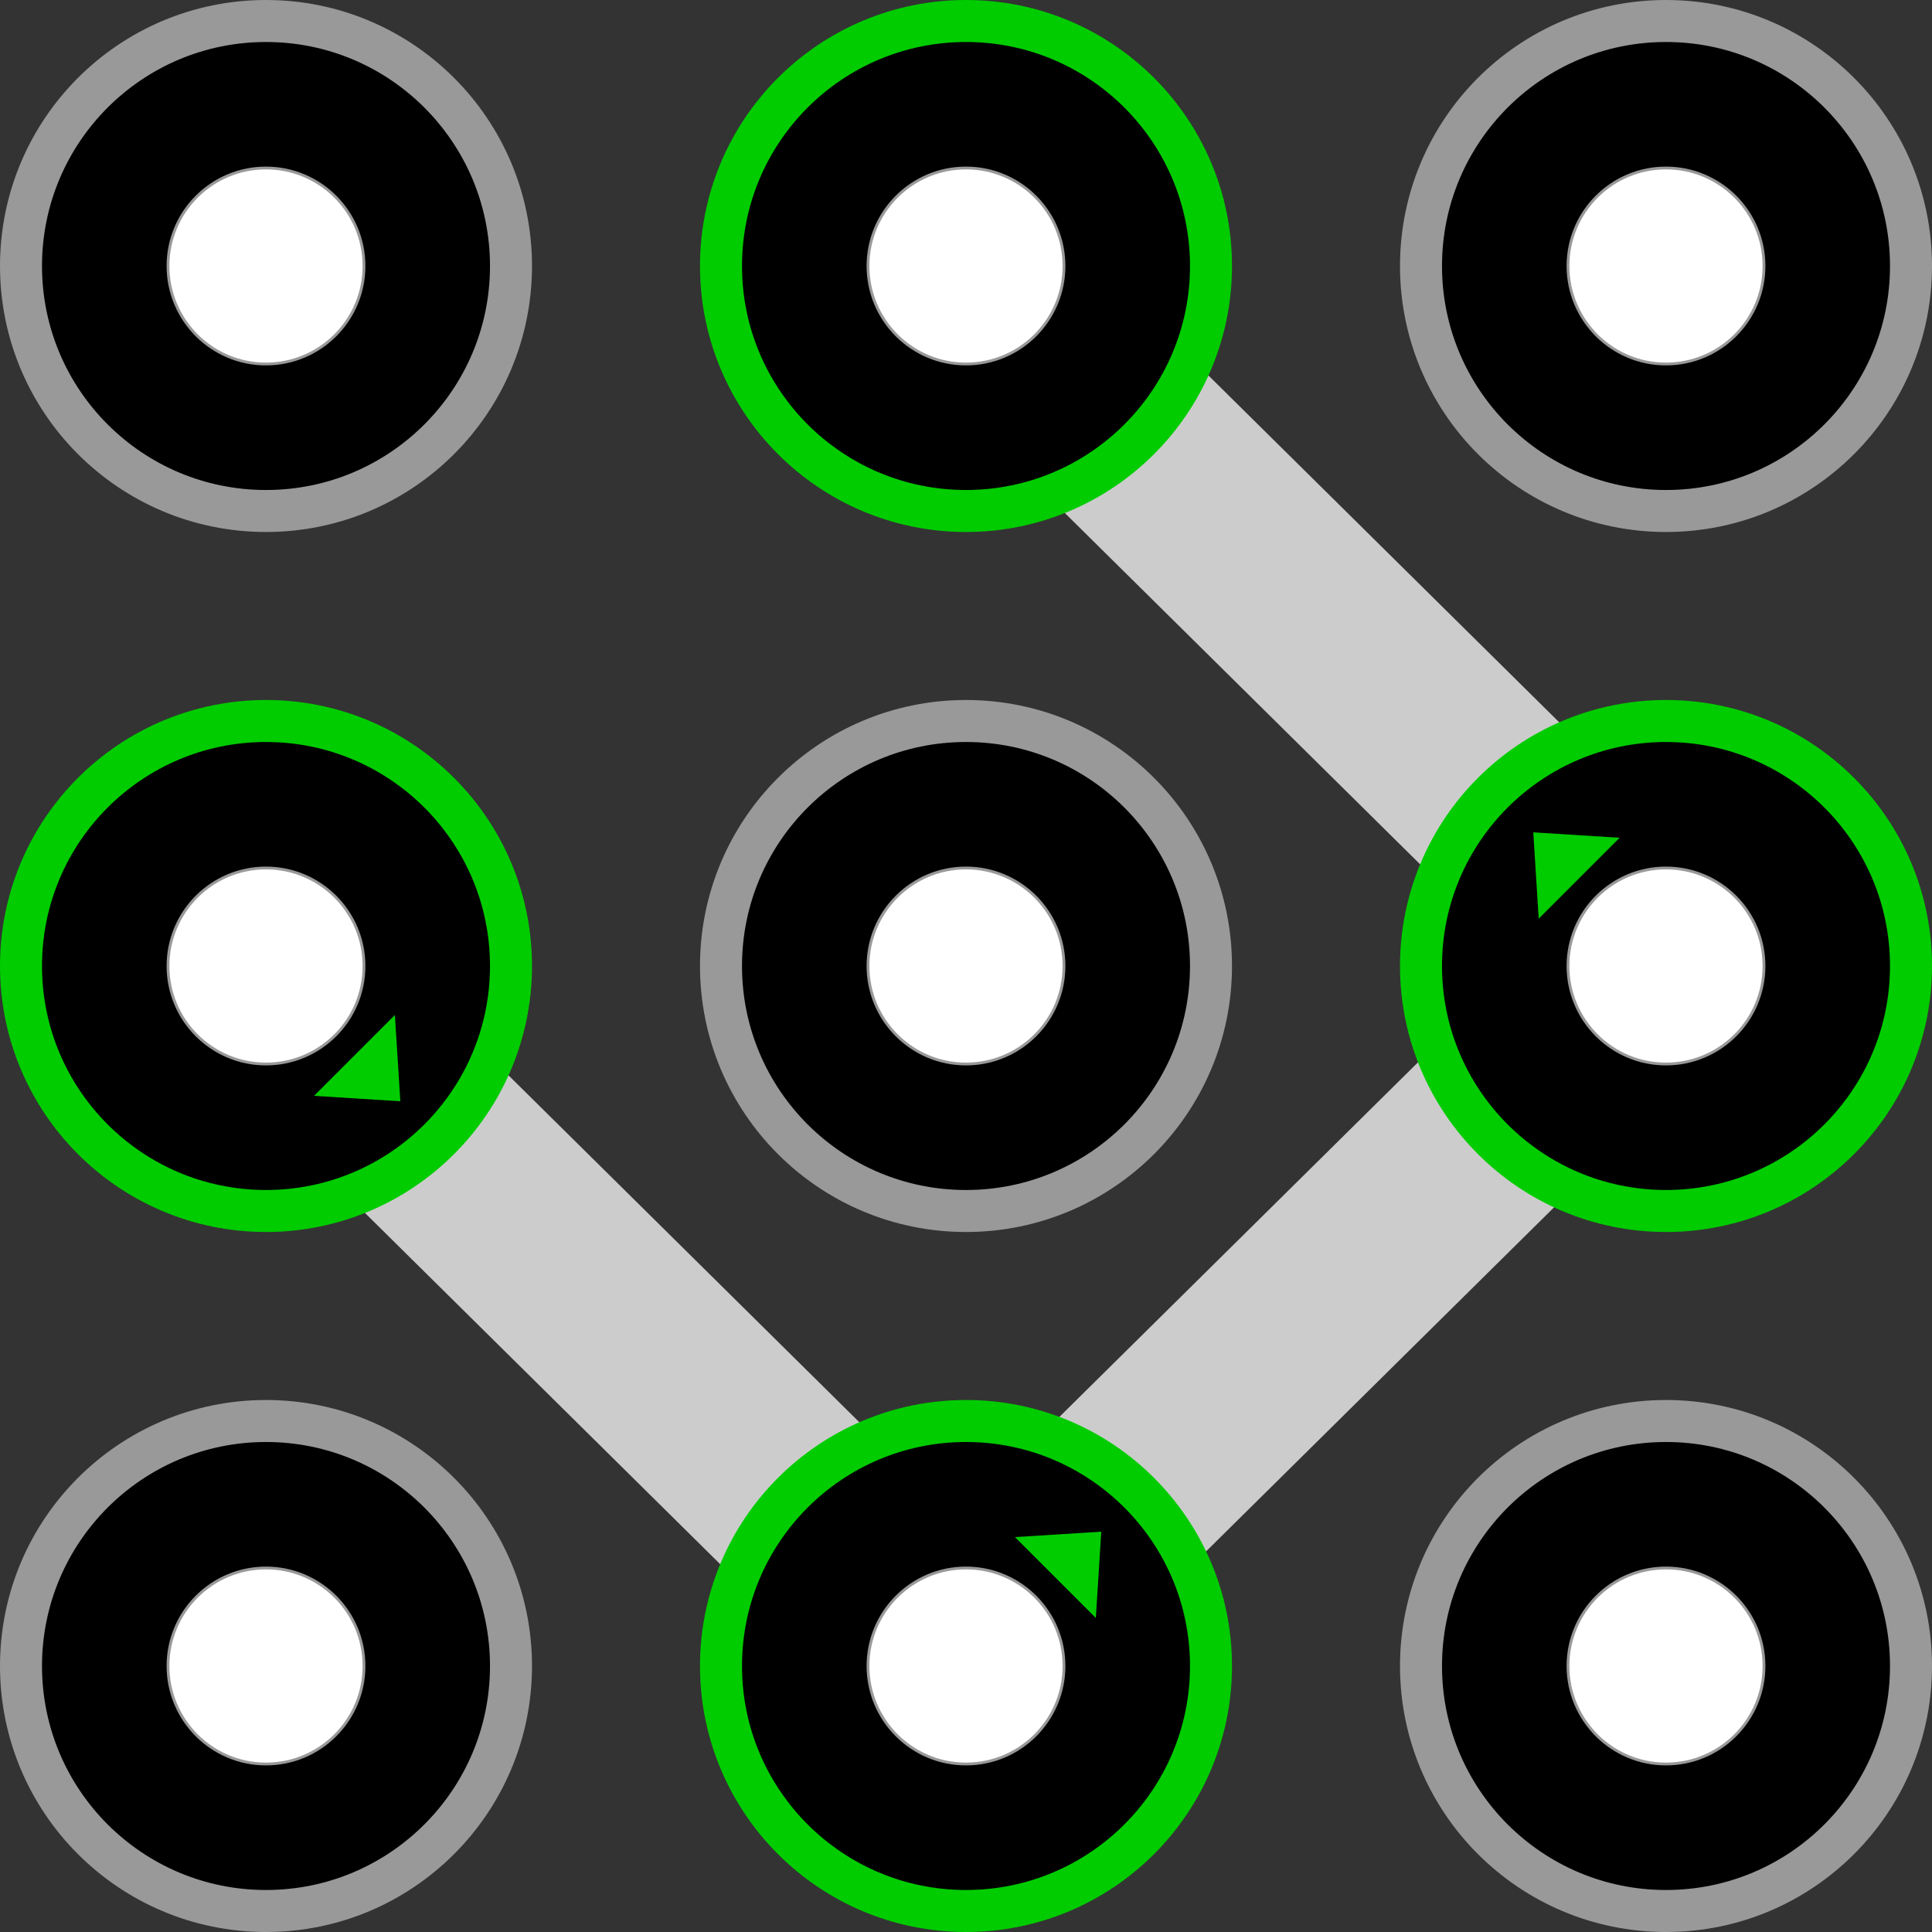 <?xml version="1.0" encoding="UTF-8" standalone="no"?>
<!-- Created with Inkscape (http://www.inkscape.org/) -->

<svg
   xmlns:dc="http://purl.org/dc/elements/1.1/"
   xmlns:cc="http://creativecommons.org/ns#"
   xmlns:rdf="http://www.w3.org/1999/02/22-rdf-syntax-ns#"
   xmlns:svg="http://www.w3.org/2000/svg"
   xmlns="http://www.w3.org/2000/svg"
   xmlns:sodipodi="http://sodipodi.sourceforge.net/DTD/sodipodi-0.dtd"
   xmlns:inkscape="http://www.inkscape.org/namespaces/inkscape"
   width="276"
   height="276"
   id="svg2"
   version="1.1"
   inkscape:version="0.48.2 r9819"
   sodipodi:docname="launcher_icon.svgz"
   inkscape:export-filename="/home/mfshick/Documents/Code/Android/lockpatterngenerator/res/drawable-xhdpi/icon.png"
   inkscape:export-xdpi="31.304348"
   inkscape:export-ydpi="31.304348">
  <rect width="100%" height="100%" fill="#333333" stroke="none"/>
  <defs
     id="defs4" />
  <sodipodi:namedview
     id="base"
     pagecolor="#ffffff"
     bordercolor="#666666"
     borderopacity="1.0"
     inkscape:pageopacity="0.0"
     inkscape:pageshadow="2"
     inkscape:zoom="2"
     inkscape:cx="89.335267"
     inkscape:cy="151.85281"
     inkscape:document-units="px"
     inkscape:current-layer="layer3"
     showgrid="false"
     inkscape:window-width="1918"
     inkscape:window-height="1078"
     inkscape:window-x="0"
     inkscape:window-y="0"
     inkscape:window-maximized="0"
     fit-margin-top="0"
     fit-margin-left="0"
     fit-margin-right="0"
     fit-margin-bottom="0"
     inkscape:snap-bbox="true"
     inkscape:snap-bbox-midpoints="true" />
  <g
     inkscape:groupmode="layer"
     id="layer2"
     inkscape:label="edges"
     style="display:inline"
     transform="translate(-51,-83.362)">
    <rect
       style="color:#000000;fill:#cccccc;stroke:#cccccc;stroke-width:0.957;stroke-linecap:butt;stroke-linejoin:bevel;stroke-miterlimit:4;stroke-opacity:1;stroke-dasharray:none;stroke-dashoffset:0;marker:none;visibility:visible;display:inline;overflow:visible;enable-background:accumulate"
       id="rect4021"
       width="140.043"
       height="27.443"
       x="218.379"
       y="82.074"
       inkscape:transform-center-x="-50.111144"
       transform="matrix(0.711,0.703,-0.703,0.711,0,0)"
       inkscape:transform-center-y="49.589558"
       inkscape:export-filename="/home/mfshick/Documents/Code/Android/Projects/LockPatternGenerator/media/large_icon.png"
       inkscape:export-xdpi="168.17519"
       inkscape:export-ydpi="168.17519" />
    <rect
       style="color:#000000;fill:#cccccc;stroke:#cccccc;stroke-width:0.957;stroke-linecap:butt;stroke-linejoin:bevel;stroke-miterlimit:4;stroke-opacity:1;stroke-dasharray:none;stroke-dashoffset:0;marker:none;visibility:visible;display:inline;overflow:visible;enable-background:accumulate"
       id="rect4021-8"
       width="140.043"
       height="27.443"
       x="-48.328"
       y="346.005"
       inkscape:transform-center-x="50.111148"
       transform="matrix(-0.711,0.703,0.703,0.711,0,0)"
       inkscape:transform-center-y="49.589555"
       inkscape:export-filename="/home/mfshick/Documents/Code/Android/Projects/LockPatternGenerator/media/large_icon.png"
       inkscape:export-xdpi="168.17519"
       inkscape:export-ydpi="168.17519" />
    <rect
       style="color:#000000;fill:#cccccc;stroke:#cccccc;stroke-width:0.957;stroke-linecap:butt;stroke-linejoin:bevel;stroke-miterlimit:4;stroke-opacity:1;stroke-dasharray:none;stroke-dashoffset:0;marker:none;visibility:visible;display:inline;overflow:visible;enable-background:accumulate"
       id="rect4021-8-4"
       width="140.043"
       height="27.443"
       x="-359.162"
       y="31.902"
       inkscape:transform-center-x="50.111156"
       transform="matrix(-0.711,-0.703,0.703,-0.711,0,0)"
       inkscape:transform-center-y="-49.589561"
       inkscape:export-filename="/home/mfshick/Documents/Code/Android/Projects/LockPatternGenerator/media/large_icon.png"
       inkscape:export-xdpi="168.17519"
       inkscape:export-ydpi="168.17519" />
  </g>
  <g
     inkscape:label="nodes"
     inkscape:groupmode="layer"
     id="layer1"
     style="display:inline"
     transform="translate(-51,-83.362)">
    <path
       sodipodi:type="arc"
       style="color:#000000;fill:#000000;stroke:#999999;stroke-width:6;stroke-linecap:butt;stroke-linejoin:bevel;stroke-miterlimit:4;stroke-opacity:1;stroke-dasharray:none;stroke-dashoffset:0;marker:none;visibility:visible;display:inline;overflow:visible;enable-background:accumulate"
       id="path2985"
       sodipodi:cx="89"
       sodipodi:cy="121.36218"
       sodipodi:rx="35"
       sodipodi:ry="35"
       d="m 124,121.362 c 0,19.33 -15.67,35 -35,35 -19.33,0 -35,-15.67 -35,-35 0,-19.33 15.67,-35 35,-35 19.33,0 35,15.67 35,35 z"
       inkscape:export-filename="/home/mfshick/Documents/Code/Android/Projects/LockPatternGenerator/media/large_icon.png"
       inkscape:export-xdpi="168.17519"
       inkscape:export-ydpi="168.17519" />
    <path
       sodipodi:type="arc"
       style="color:#000000;fill:#000000;stroke:#00cc00;stroke-width:6;stroke-linecap:butt;stroke-linejoin:bevel;stroke-miterlimit:4;stroke-opacity:1;stroke-dasharray:none;stroke-dashoffset:0;marker:none;visibility:visible;display:inline;overflow:visible;enable-background:accumulate"
       id="path2985-6"
       sodipodi:cx="89"
       sodipodi:cy="121.36218"
       sodipodi:rx="35"
       sodipodi:ry="35"
       d="m 124,121.362 c 0,19.33 -15.67,35 -35,35 -19.33,0 -35,-15.67 -35,-35 0,-19.33 15.67,-35 35,-35 19.33,0 35,15.67 35,35 z"
       transform="translate(100,0)"
       inkscape:export-filename="/home/mfshick/Documents/Code/Android/Projects/LockPatternGenerator/media/large_icon.png"
       inkscape:export-xdpi="168.17519"
       inkscape:export-ydpi="168.17519" />
    <path
       sodipodi:type="arc"
       style="color:#000000;fill:#000000;stroke:#999999;stroke-width:6;stroke-linecap:butt;stroke-linejoin:bevel;stroke-miterlimit:4;stroke-opacity:1;stroke-dasharray:none;stroke-dashoffset:0;marker:none;visibility:visible;display:inline;overflow:visible;enable-background:accumulate"
       id="path2985-6-5"
       sodipodi:cx="89"
       sodipodi:cy="121.36218"
       sodipodi:rx="35"
       sodipodi:ry="35"
       d="m 124,121.362 c 0,19.33 -15.67,35 -35,35 -19.33,0 -35,-15.67 -35,-35 0,-19.33 15.67,-35 35,-35 19.33,0 35,15.67 35,35 z"
       transform="translate(200,0)"
       inkscape:export-filename="/home/mfshick/Documents/Code/Android/Projects/LockPatternGenerator/media/large_icon.png"
       inkscape:export-xdpi="168.17519"
       inkscape:export-ydpi="168.17519" />
    <path
       sodipodi:type="arc"
       style="color:#000000;fill:#000000;stroke:#00cc00;stroke-width:6;stroke-linecap:butt;stroke-linejoin:bevel;stroke-miterlimit:4;stroke-opacity:1;stroke-dasharray:none;stroke-dashoffset:0;marker:none;visibility:visible;display:inline;overflow:visible;enable-background:accumulate"
       id="path2985-69"
       sodipodi:cx="89"
       sodipodi:cy="121.36218"
       sodipodi:rx="35"
       sodipodi:ry="35"
       d="m 124,121.362 c 0,19.33 -15.67,35 -35,35 -19.33,0 -35,-15.67 -35,-35 0,-19.33 15.67,-35 35,-35 19.33,0 35,15.67 35,35 z"
       transform="translate(0,100)"
       inkscape:export-filename="/home/mfshick/Documents/Code/Android/Projects/LockPatternGenerator/media/large_icon.png"
       inkscape:export-xdpi="168.17519"
       inkscape:export-ydpi="168.17519" />
    <path
       sodipodi:type="arc"
       style="color:#000000;fill:#000000;stroke:#999999;stroke-width:6;stroke-linecap:butt;stroke-linejoin:bevel;stroke-miterlimit:4;stroke-opacity:1;stroke-dasharray:none;stroke-dashoffset:0;marker:none;visibility:visible;display:inline;overflow:visible;enable-background:accumulate"
       id="path2985-6-3"
       sodipodi:cx="89"
       sodipodi:cy="121.36218"
       sodipodi:rx="35"
       sodipodi:ry="35"
       d="m 124,121.362 c 0,19.33 -15.67,35 -35,35 -19.33,0 -35,-15.67 -35,-35 0,-19.33 15.67,-35 35,-35 19.33,0 35,15.67 35,35 z"
       transform="translate(100,100)"
       inkscape:export-filename="/home/mfshick/Documents/Code/Android/Projects/LockPatternGenerator/media/large_icon.png"
       inkscape:export-xdpi="168.17519"
       inkscape:export-ydpi="168.17519" />
    <path
       sodipodi:type="arc"
       style="color:#000000;fill:#000000;stroke:#00cc00;stroke-width:6;stroke-linecap:butt;stroke-linejoin:bevel;stroke-miterlimit:4;stroke-opacity:1;stroke-dasharray:none;stroke-dashoffset:0;marker:none;visibility:visible;display:inline;overflow:visible;enable-background:accumulate"
       id="path2985-6-5-7"
       sodipodi:cx="89"
       sodipodi:cy="121.36218"
       sodipodi:rx="35"
       sodipodi:ry="35"
       d="m 124,121.362 c 0,19.33 -15.67,35 -35,35 -19.33,0 -35,-15.67 -35,-35 0,-19.33 15.67,-35 35,-35 19.33,0 35,15.67 35,35 z"
       transform="translate(200,100)"
       inkscape:export-filename="/home/mfshick/Documents/Code/Android/Projects/LockPatternGenerator/media/large_icon.png"
       inkscape:export-xdpi="168.17519"
       inkscape:export-ydpi="168.17519" />
    <path
       sodipodi:type="arc"
       style="color:#000000;fill:#000000;stroke:#999999;stroke-width:6;stroke-linecap:butt;stroke-linejoin:bevel;stroke-miterlimit:4;stroke-opacity:1;stroke-dasharray:none;stroke-dashoffset:0;marker:none;visibility:visible;display:inline;overflow:visible;enable-background:accumulate"
       id="path2985-69-4"
       sodipodi:cx="89"
       sodipodi:cy="121.36218"
       sodipodi:rx="35"
       sodipodi:ry="35"
       d="m 124,121.362 c 0,19.33 -15.67,35 -35,35 -19.33,0 -35,-15.67 -35,-35 0,-19.33 15.67,-35 35,-35 19.33,0 35,15.67 35,35 z"
       transform="translate(0,200)"
       inkscape:export-filename="/home/mfshick/Documents/Code/Android/Projects/LockPatternGenerator/media/large_icon.png"
       inkscape:export-xdpi="168.17519"
       inkscape:export-ydpi="168.17519" />
    <path
       sodipodi:type="arc"
       style="color:#000000;fill:#000000;stroke:#00cc00;stroke-width:6;stroke-linecap:butt;stroke-linejoin:bevel;stroke-miterlimit:4;stroke-opacity:1;stroke-dasharray:none;stroke-dashoffset:0;marker:none;visibility:visible;display:inline;overflow:visible;enable-background:accumulate"
       id="path2985-6-3-5"
       sodipodi:cx="89"
       sodipodi:cy="121.36218"
       sodipodi:rx="35"
       sodipodi:ry="35"
       d="m 124,121.362 c 0,19.33 -15.67,35 -35,35 -19.33,0 -35,-15.67 -35,-35 0,-19.33 15.67,-35 35,-35 19.33,0 35,15.67 35,35 z"
       transform="translate(100,200)"
       inkscape:export-filename="/home/mfshick/Documents/Code/Android/Projects/LockPatternGenerator/media/large_icon.png"
       inkscape:export-xdpi="168.17519"
       inkscape:export-ydpi="168.17519" />
    <path
       sodipodi:type="arc"
       style="color:#000000;fill:#000000;stroke:#999999;stroke-width:6;stroke-linecap:butt;stroke-linejoin:bevel;stroke-miterlimit:4;stroke-opacity:1;stroke-dasharray:none;stroke-dashoffset:0;marker:none;visibility:visible;display:inline;overflow:visible;enable-background:accumulate"
       id="path2985-6-5-7-2"
       sodipodi:cx="89"
       sodipodi:cy="121.36218"
       sodipodi:rx="35"
       sodipodi:ry="35"
       d="m 124,121.362 c 0,19.33 -15.67,35 -35,35 -19.33,0 -35,-15.67 -35,-35 0,-19.33 15.67,-35 35,-35 19.33,0 35,15.67 35,35 z"
       transform="translate(200,200)"
       inkscape:export-filename="/home/mfshick/Documents/Code/Android/Projects/LockPatternGenerator/media/large_icon.png"
       inkscape:export-xdpi="168.17519"
       inkscape:export-ydpi="168.17519" />
    <path
       sodipodi:type="arc"
       style="color:#000000;fill:#ffffff;stroke:#999999;stroke-width:1;stroke-linecap:butt;stroke-linejoin:bevel;stroke-miterlimit:4;stroke-opacity:1;stroke-dasharray:none;stroke-dashoffset:0;marker:none;visibility:visible;display:inline;overflow:visible;enable-background:accumulate"
       id="path2985-5"
       sodipodi:cx="89"
       sodipodi:cy="121.36218"
       sodipodi:rx="35"
       sodipodi:ry="35"
       d="m 124,121.362 c 0,19.33 -15.67,35 -35,35 -19.33,0 -35,-15.67 -35,-35 0,-19.33 15.67,-35 35,-35 19.33,0 35,15.67 35,35 z"
       transform="matrix(0.4,0,0,0.4,53.4,72.817)"
       inkscape:export-filename="/home/mfshick/Documents/Code/Android/Projects/LockPatternGenerator/media/large_icon.png"
       inkscape:export-xdpi="168.17519"
       inkscape:export-ydpi="168.17519" />
    <path
       sodipodi:type="arc"
       style="color:#000000;fill:#ffffff;stroke:#999999;stroke-width:1;stroke-linecap:butt;stroke-linejoin:bevel;stroke-miterlimit:4;stroke-opacity:1;stroke-dasharray:none;stroke-dashoffset:0;marker:none;visibility:visible;display:inline;overflow:visible;enable-background:accumulate"
       id="path2985-6-4"
       sodipodi:cx="89"
       sodipodi:cy="121.36218"
       sodipodi:rx="35"
       sodipodi:ry="35"
       d="m 124,121.362 c 0,19.33 -15.67,35 -35,35 -19.33,0 -35,-15.67 -35,-35 0,-19.33 15.67,-35 35,-35 19.33,0 35,15.67 35,35 z"
       transform="matrix(0.4,0,0,0.4,153.4,72.817)"
       inkscape:export-filename="/home/mfshick/Documents/Code/Android/Projects/LockPatternGenerator/media/large_icon.png"
       inkscape:export-xdpi="168.17519"
       inkscape:export-ydpi="168.17519" />
    <path
       sodipodi:type="arc"
       style="color:#000000;fill:#ffffff;stroke:#999999;stroke-width:1;stroke-linecap:butt;stroke-linejoin:bevel;stroke-miterlimit:4;stroke-opacity:1;stroke-dasharray:none;stroke-dashoffset:0;marker:none;visibility:visible;display:inline;overflow:visible;enable-background:accumulate"
       id="path2985-6-5-74"
       sodipodi:cx="89"
       sodipodi:cy="121.36218"
       sodipodi:rx="35"
       sodipodi:ry="35"
       d="m 124,121.362 c 0,19.33 -15.67,35 -35,35 -19.33,0 -35,-15.67 -35,-35 0,-19.33 15.67,-35 35,-35 19.33,0 35,15.67 35,35 z"
       transform="matrix(0.4,0,0,0.4,253.4,72.817)"
       inkscape:export-filename="/home/mfshick/Documents/Code/Android/Projects/LockPatternGenerator/media/large_icon.png"
       inkscape:export-xdpi="168.17519"
       inkscape:export-ydpi="168.17519" />
    <path
       sodipodi:type="arc"
       style="color:#000000;fill:#ffffff;stroke:#999999;stroke-width:1;stroke-linecap:butt;stroke-linejoin:bevel;stroke-miterlimit:4;stroke-opacity:1;stroke-dasharray:none;stroke-dashoffset:0;marker:none;visibility:visible;display:inline;overflow:visible;enable-background:accumulate"
       id="path2985-69-43"
       sodipodi:cx="89"
       sodipodi:cy="121.36218"
       sodipodi:rx="35"
       sodipodi:ry="35"
       d="m 124,121.362 c 0,19.33 -15.67,35 -35,35 -19.33,0 -35,-15.67 -35,-35 0,-19.33 15.67,-35 35,-35 19.33,0 35,15.67 35,35 z"
       transform="matrix(0.4,0,0,0.4,53.4,172.817)"
       inkscape:export-filename="/home/mfshick/Documents/Code/Android/Projects/LockPatternGenerator/media/large_icon.png"
       inkscape:export-xdpi="168.17519"
       inkscape:export-ydpi="168.17519" />
    <path
       sodipodi:type="arc"
       style="color:#000000;fill:#ffffff;stroke:#999999;stroke-width:1;stroke-linecap:butt;stroke-linejoin:bevel;stroke-miterlimit:4;stroke-opacity:1;stroke-dasharray:none;stroke-dashoffset:0;marker:none;visibility:visible;display:inline;overflow:visible;enable-background:accumulate"
       id="path2985-6-3-0"
       sodipodi:cx="89"
       sodipodi:cy="121.36218"
       sodipodi:rx="35"
       sodipodi:ry="35"
       d="m 124,121.362 c 0,19.33 -15.67,35 -35,35 -19.33,0 -35,-15.67 -35,-35 0,-19.33 15.67,-35 35,-35 19.33,0 35,15.67 35,35 z"
       transform="matrix(0.4,0,0,0.4,153.4,172.817)"
       inkscape:export-filename="/home/mfshick/Documents/Code/Android/Projects/LockPatternGenerator/media/large_icon.png"
       inkscape:export-xdpi="168.17519"
       inkscape:export-ydpi="168.17519" />
    <path
       sodipodi:type="arc"
       style="color:#000000;fill:#ffffff;stroke:#999999;stroke-width:1;stroke-linecap:butt;stroke-linejoin:bevel;stroke-miterlimit:4;stroke-opacity:1;stroke-dasharray:none;stroke-dashoffset:0;marker:none;visibility:visible;display:inline;overflow:visible;enable-background:accumulate"
       id="path2985-6-5-7-7"
       sodipodi:cx="89"
       sodipodi:cy="121.36218"
       sodipodi:rx="35"
       sodipodi:ry="35"
       d="m 124,121.362 c 0,19.33 -15.67,35 -35,35 -19.33,0 -35,-15.67 -35,-35 0,-19.33 15.67,-35 35,-35 19.33,0 35,15.67 35,35 z"
       transform="matrix(0.4,0,0,0.4,253.4,172.817)"
       inkscape:export-filename="/home/mfshick/Documents/Code/Android/Projects/LockPatternGenerator/media/large_icon.png"
       inkscape:export-xdpi="168.17519"
       inkscape:export-ydpi="168.17519" />
    <path
       sodipodi:type="arc"
       style="color:#000000;fill:#ffffff;stroke:#999999;stroke-width:1;stroke-linecap:butt;stroke-linejoin:bevel;stroke-miterlimit:4;stroke-opacity:1;stroke-dasharray:none;stroke-dashoffset:0;marker:none;visibility:visible;display:inline;overflow:visible;enable-background:accumulate"
       id="path2985-69-4-8"
       sodipodi:cx="89"
       sodipodi:cy="121.36218"
       sodipodi:rx="35"
       sodipodi:ry="35"
       d="m 124,121.362 c 0,19.33 -15.67,35 -35,35 -19.33,0 -35,-15.67 -35,-35 0,-19.33 15.67,-35 35,-35 19.33,0 35,15.67 35,35 z"
       transform="matrix(0.4,0,0,0.4,53.4,272.817)"
       inkscape:export-filename="/home/mfshick/Documents/Code/Android/Projects/LockPatternGenerator/media/large_icon.png"
       inkscape:export-xdpi="168.17519"
       inkscape:export-ydpi="168.17519" />
    <path
       sodipodi:type="arc"
       style="color:#000000;fill:#ffffff;stroke:#999999;stroke-width:1;stroke-linecap:butt;stroke-linejoin:bevel;stroke-miterlimit:4;stroke-opacity:1;stroke-dasharray:none;stroke-dashoffset:0;marker:none;visibility:visible;display:inline;overflow:visible;enable-background:accumulate"
       id="path2985-6-3-5-6"
       sodipodi:cx="89"
       sodipodi:cy="121.36218"
       sodipodi:rx="35"
       sodipodi:ry="35"
       d="m 124,121.362 c 0,19.33 -15.67,35 -35,35 -19.33,0 -35,-15.67 -35,-35 0,-19.33 15.67,-35 35,-35 19.33,0 35,15.67 35,35 z"
       transform="matrix(0.4,0,0,0.4,153.4,272.817)"
       inkscape:export-filename="/home/mfshick/Documents/Code/Android/Projects/LockPatternGenerator/media/large_icon.png"
       inkscape:export-xdpi="168.17519"
       inkscape:export-ydpi="168.17519" />
    <path
       sodipodi:type="arc"
       style="color:#000000;fill:#ffffff;stroke:#999999;stroke-width:1;stroke-linecap:butt;stroke-linejoin:bevel;stroke-miterlimit:4;stroke-opacity:1;stroke-dasharray:none;stroke-dashoffset:0;marker:none;visibility:visible;display:inline;overflow:visible;enable-background:accumulate"
       id="path2985-6-5-7-2-8"
       sodipodi:cx="89"
       sodipodi:cy="121.36218"
       sodipodi:rx="35"
       sodipodi:ry="35"
       d="m 124,121.362 c 0,19.33 -15.67,35 -35,35 -19.33,0 -35,-15.67 -35,-35 0,-19.33 15.67,-35 35,-35 19.33,0 35,15.67 35,35 z"
       transform="matrix(0.4,0,0,0.4,253.4,272.817)"
       inkscape:export-filename="/home/mfshick/Documents/Code/Android/Projects/LockPatternGenerator/media/large_icon.png"
       inkscape:export-xdpi="168.17519"
       inkscape:export-ydpi="168.17519" />
  </g>
  <g
     inkscape:groupmode="layer"
     id="layer3"
     inkscape:label="arrows"
     transform="translate(-51,-83.362)">
    <path
       sodipodi:type="star"
       style="color:#000000;fill:#00cc00;fill-opacity:1;stroke:none;stroke-width:1;marker:none;visibility:visible;display:inline;overflow:visible;enable-background:accumulate"
       id="path4062"
       sodipodi:sides="3"
       sodipodi:cx="427"
       sodipodi:cy="236.36218"
       sodipodi:r1="39.012817"
       sodipodi:r2="19.506409"
       sodipodi:arg1="0"
       sodipodi:arg2="1.0471976"
       inkscape:flatsided="true"
       inkscape:rounded="0"
       inkscape:randomized="0"
       d="m 466.013,236.362 -58.519,33.786 0,-67.572 z"
       inkscape:transform-center-x="-13.140686"
       transform="matrix(0.112,0.112,-0.171,0.171,96.415,148.075)"
       inkscape:export-filename="/home/mfshick/Documents/Code/Android/Projects/LockPatternGenerator/media/large_icon.png"
       inkscape:export-xdpi="168.17519"
       inkscape:export-ydpi="168.17519"
       inkscape:transform-center-y="13.140687" />
    <path
       sodipodi:type="star"
       style="color:#000000;fill:#00cc00;fill-opacity:1;stroke:none;stroke-width:1;marker:none;visibility:visible;display:inline;overflow:visible;enable-background:accumulate"
       id="path4062-3"
       sodipodi:sides="3"
       sodipodi:cx="427"
       sodipodi:cy="236.36218"
       sodipodi:r1="39.012817"
       sodipodi:r2="19.506409"
       sodipodi:arg1="0"
       sodipodi:arg2="1.0471976"
       inkscape:flatsided="true"
       inkscape:rounded="0"
       inkscape:randomized="0"
       d="m 466.013,236.362 -58.519,33.786 0,-67.572 z"
       inkscape:transform-center-x="-13.140676"
       transform="matrix(0.112,-0.112,0.171,0.171,115.713,313.947)"
       inkscape:export-filename="/home/mfshick/Documents/Code/Android/Projects/LockPatternGenerator/media/large_icon.png"
       inkscape:export-xdpi="168.17519"
       inkscape:export-ydpi="168.17519"
       inkscape:transform-center-y="-13.140677" />
    <path
       sodipodi:type="star"
       style="color:#000000;fill:#00cc00;fill-opacity:1;stroke:none;stroke-width:1;marker:none;visibility:visible;display:inline;overflow:visible;enable-background:accumulate"
       id="path4062-3-1"
       sodipodi:sides="3"
       sodipodi:cx="427"
       sodipodi:cy="236.36218"
       sodipodi:r1="39.012817"
       sodipodi:r2="19.506409"
       sodipodi:arg1="0"
       sodipodi:arg2="1.0471976"
       inkscape:flatsided="true"
       inkscape:rounded="0"
       inkscape:randomized="0"
       d="m 466.013,236.362 -58.519,33.786 0,-67.572 z"
       inkscape:transform-center-x="12.910998"
       transform="matrix(-0.112,-0.112,0.171,-0.171,281.815,294.879)"
       inkscape:export-filename="/home/mfshick/Documents/Code/Android/Projects/LockPatternGenerator/media/large_icon.png"
       inkscape:export-xdpi="168.17519"
       inkscape:export-ydpi="168.17519"
       inkscape:transform-center-y="-12.910997" />
  </g>
</svg>
